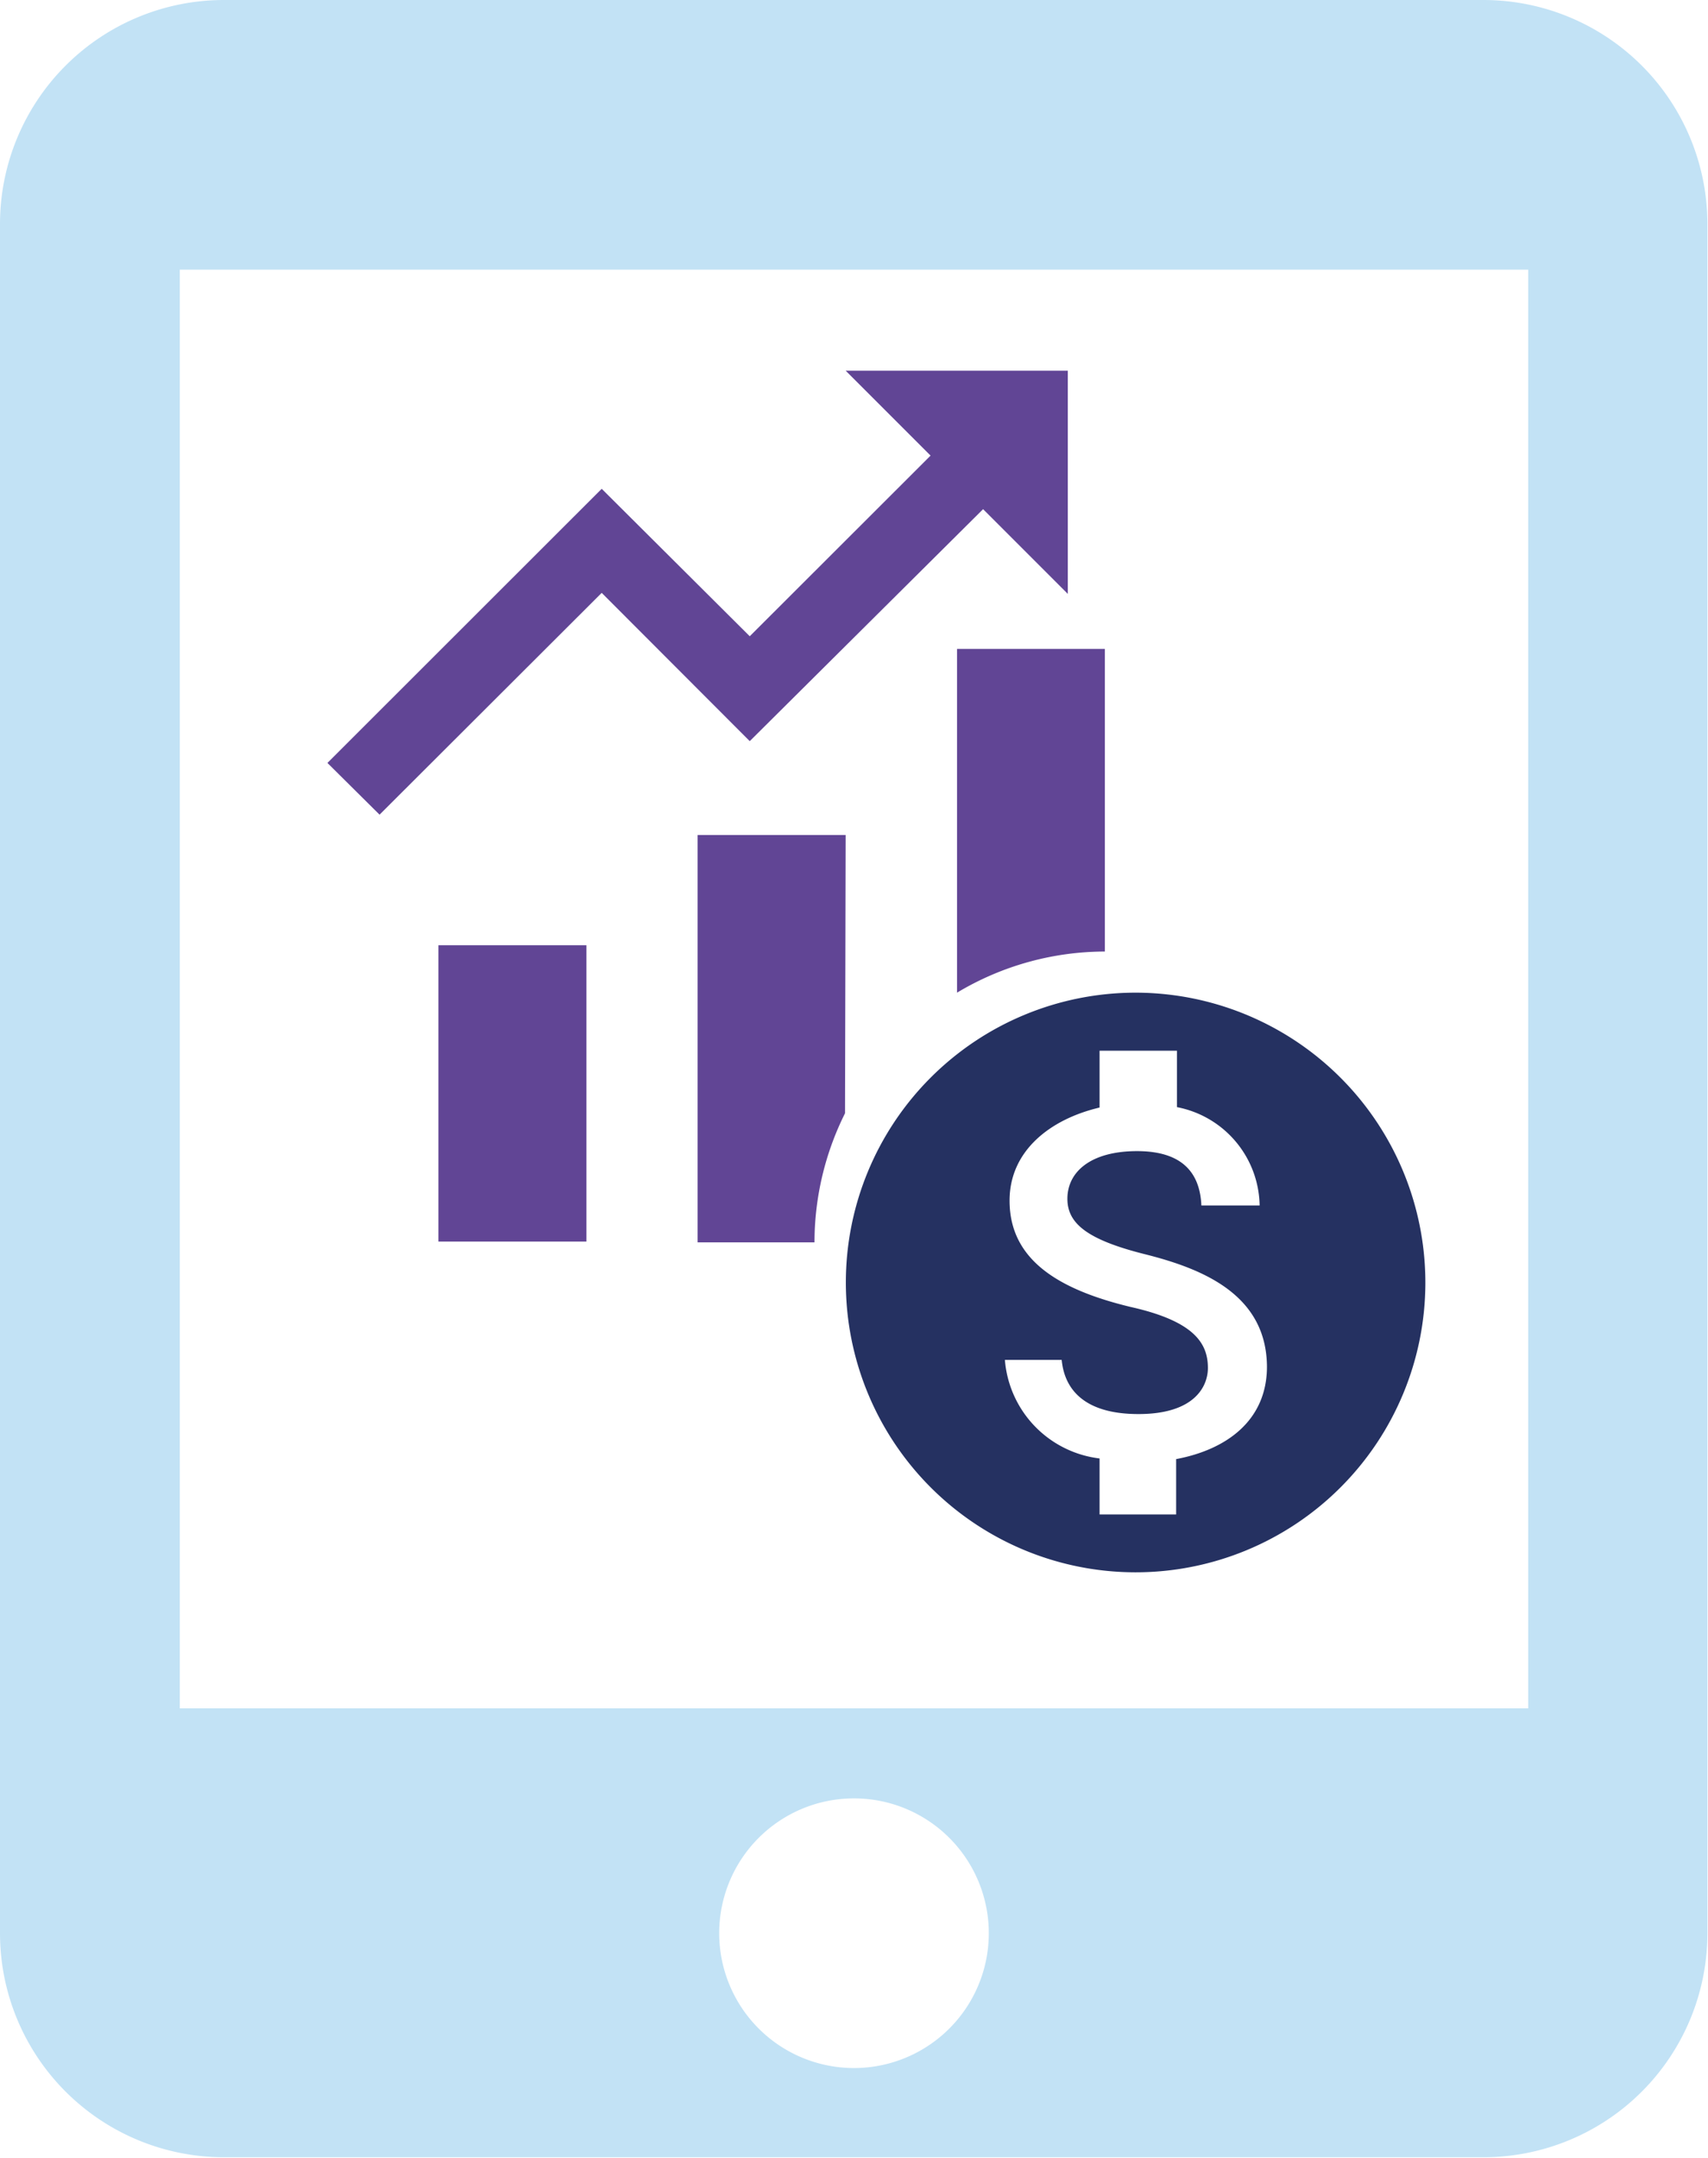 <svg xmlns="http://www.w3.org/2000/svg" viewBox="0 0 83.88 105.96"><defs><style>.cls-1{fill:#c2e2f5;}.cls-2{fill:#253161;}.cls-3{fill:#614595;}</style></defs><title>Ativo 4</title><g id="Camada_2" data-name="Camada 2"><g id="Financeiro"><path id="ic_tablet_mac_24px" data-name="ic tablet mac 24px" class="cls-1" d="M72.85,0H11A11,11,0,0,0,0,11V94.92a11,11,0,0,0,11,11H72.85a11,11,0,0,0,11-11V11A11,11,0,0,0,72.85,0ZM41.94,101.54a6.62,6.62,0,1,1,6.62-6.62A6.62,6.62,0,0,1,41.94,101.54ZM75.05,83.88H8.83V13.24H75.05Z"/><path id="ic_monetization_on_24px" data-name="ic monetization on 24px" class="cls-2" d="M55.76,48.74A14.23,14.23,0,1,0,70,63,14.24,14.24,0,0,0,55.76,48.74Zm2,22.9v2.72H54V71.61a5.3,5.3,0,0,1-4.65-4.84h2.79c.14,1.49,1.16,2.66,3.77,2.66,2.79,0,3.41-1.39,3.41-2.26,0-1.18-.62-2.29-3.8-3-3.52-.85-5.94-2.3-5.94-5.22,0-2.45,2-4,4.42-4.57V51.59h3.8v2.77a5,5,0,0,1,4.06,4.83H59c-.07-1.58-.91-2.67-3.16-2.67s-3.42,1-3.42,2.34c0,1.19.93,2,3.8,2.72s6,2,6,5.56C62.2,69.74,60.25,71.17,57.77,71.64Z"/><path id="ic_trending_up_24px" data-name="ic trending up 24px" class="cls-3" d="M41.53,18.2l4.17,4.17-8.88,8.87L29.55,24,16.08,37.46,18.64,40,29.55,29.11l7.27,7.28L48.28,25l4.16,4.16V18.2Z"/><rect class="cls-3" x="21.53" y="46.41" width="7.27" height="14.55"/><path class="cls-3" d="M54.26,46.72V31.86H47V48.74A14.15,14.15,0,0,1,54.26,46.72Z"/><path class="cls-3" d="M41.53,41H34.26V61H40a14.2,14.2,0,0,1,1.5-6.34Z"/></g></g></svg>